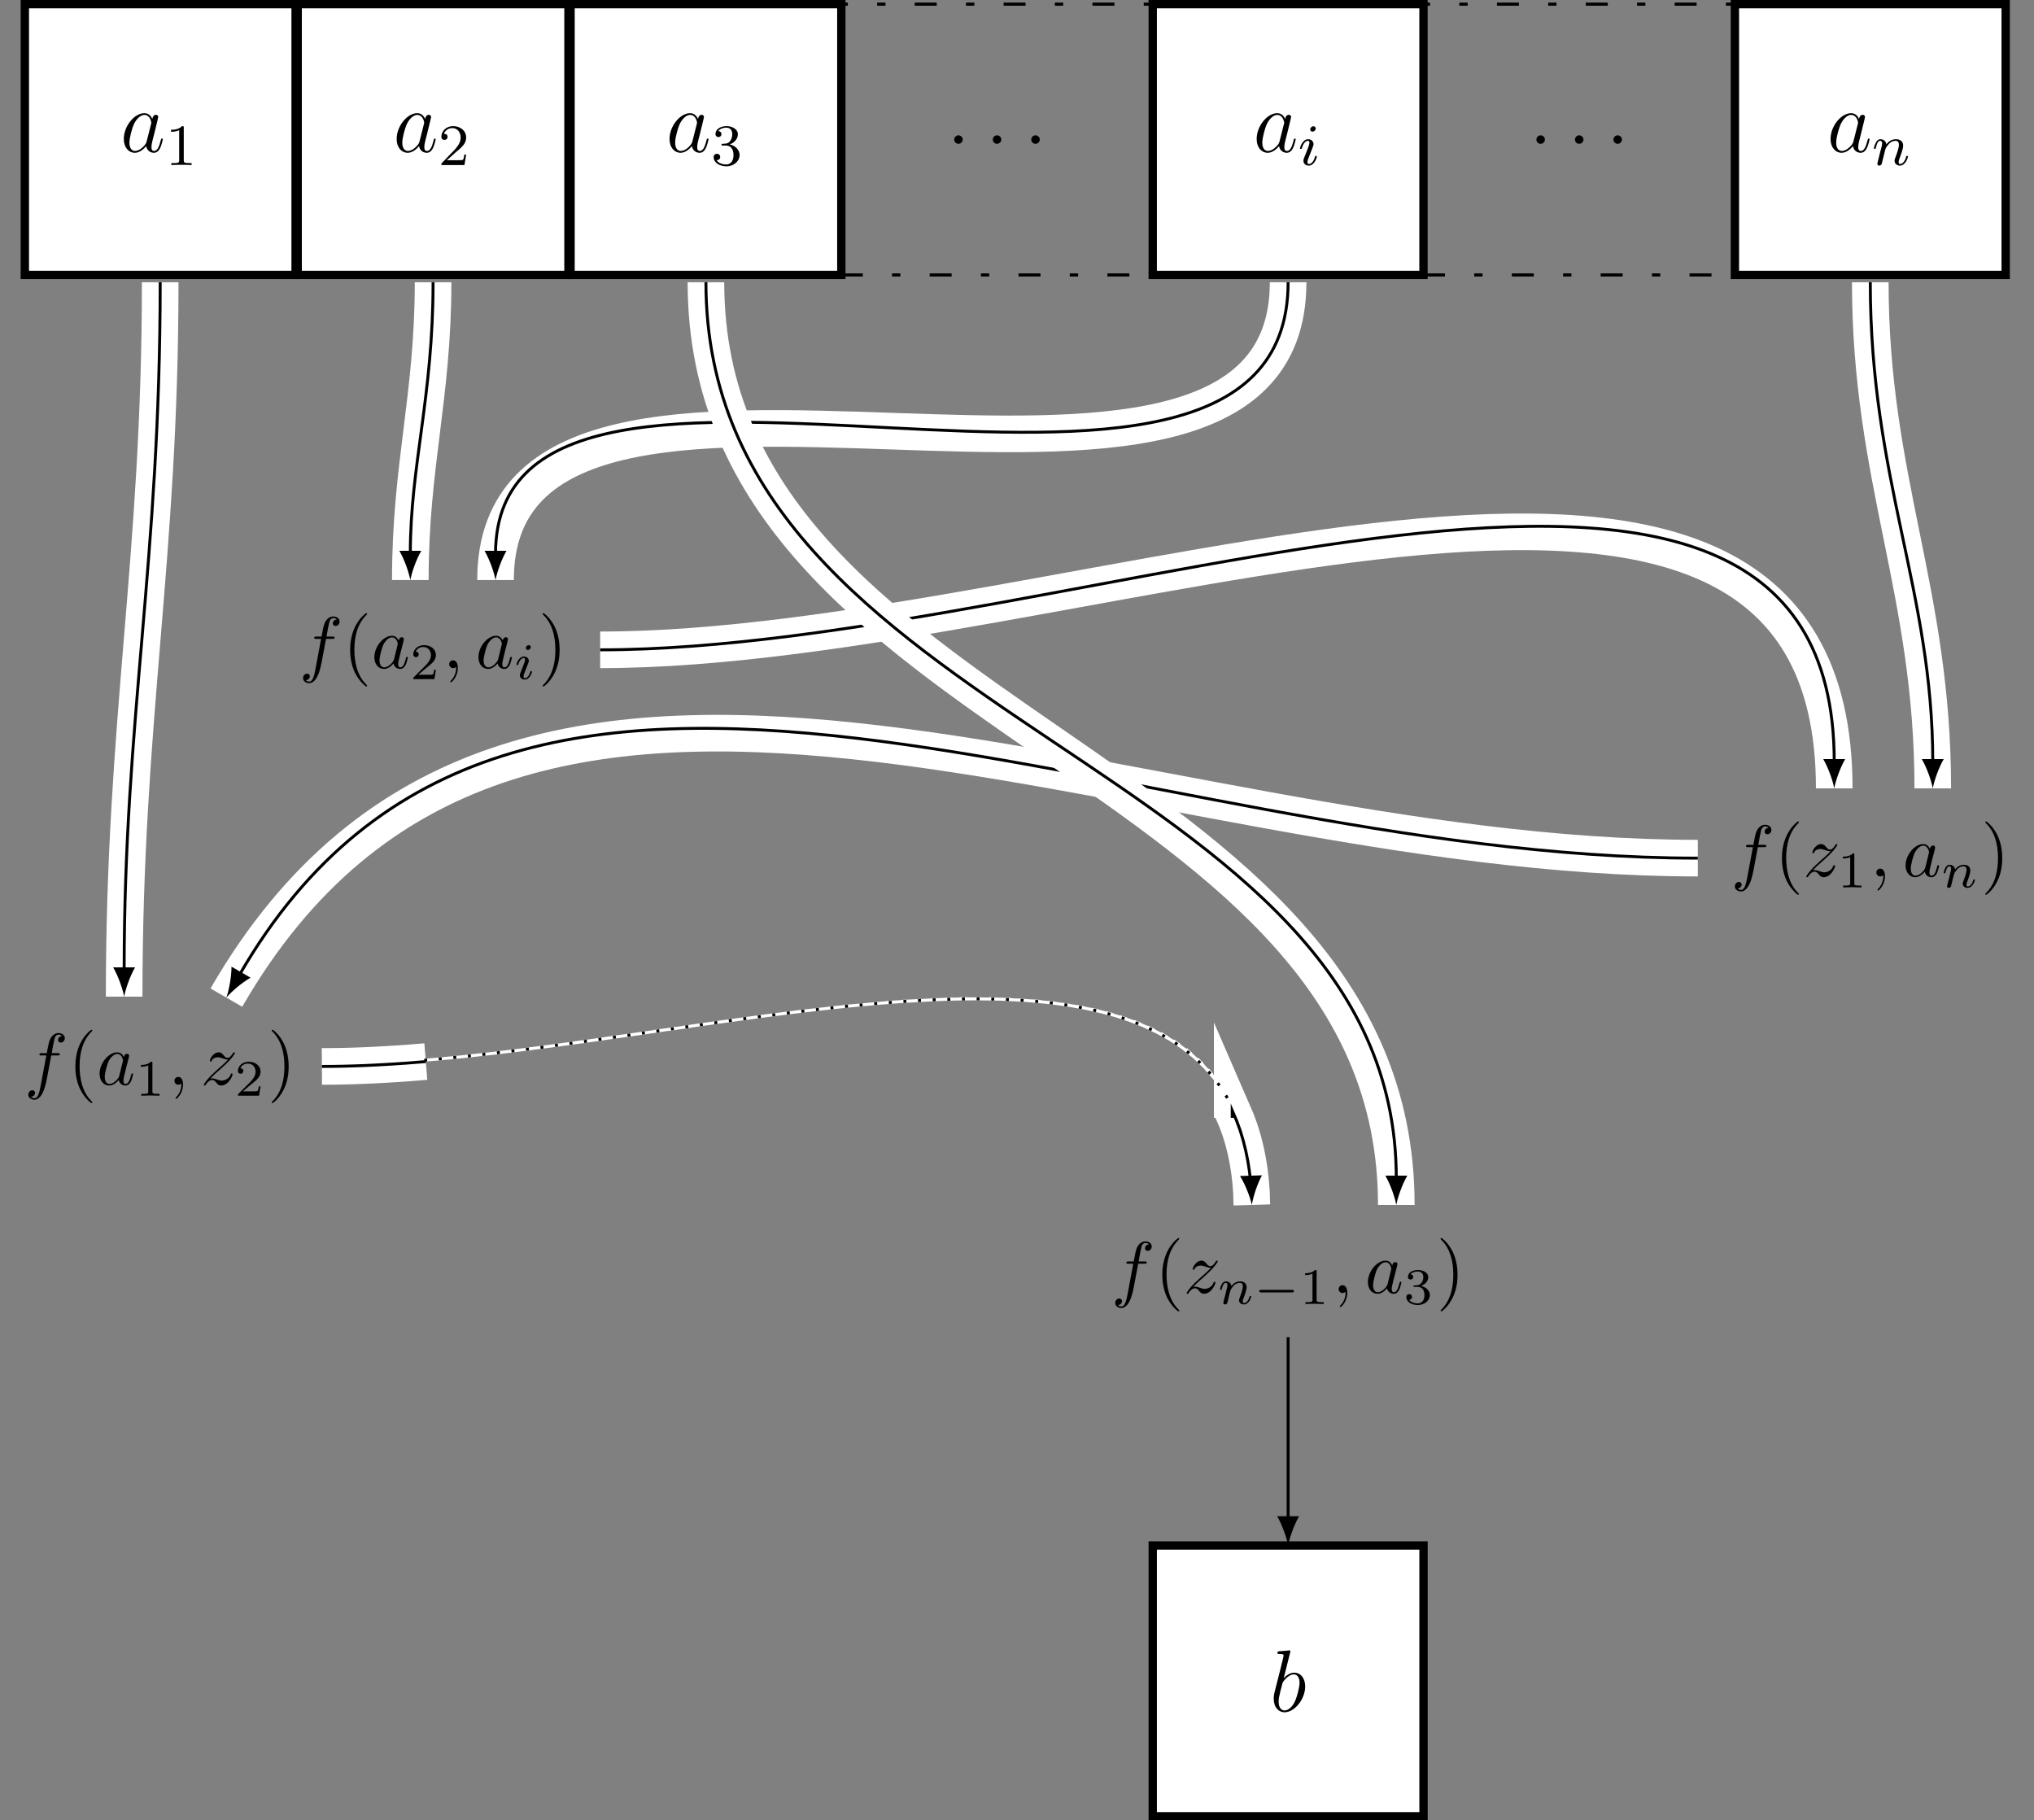 <?xml version="1.0" encoding="UTF-8"?>
<svg xmlns="http://www.w3.org/2000/svg" xmlns:xlink="http://www.w3.org/1999/xlink" width="276.807pt" height="247.742pt" viewBox="0 0 276.807 247.742" version="1.1">
<rect x="0" y="0" width="276.807" height="247.742" fill="#808080" stroke="none"/>
<defs>
<g>
<symbol overflow="visible" id="glyph0-0">
<path style="stroke:none;" d=""/>
</symbol>
<symbol overflow="visible" id="glyph0-1">
<path style="stroke:none;" d="M 3.594 -1.422 C 3.531 -1.219 3.531 -1.188 3.375 -0.969 C 3.109 -0.641 2.578 -0.125 2.016 -0.125 C 1.531 -0.125 1.25 -0.562 1.25 -1.266 C 1.25 -1.922 1.625 -3.266 1.859 -3.766 C 2.266 -4.609 2.828 -5.031 3.281 -5.031 C 4.078 -5.031 4.234 -4.047 4.234 -3.953 C 4.234 -3.938 4.203 -3.797 4.188 -3.766 Z M 4.359 -4.484 C 4.234 -4.797 3.906 -5.266 3.281 -5.266 C 1.938 -5.266 0.484 -3.531 0.484 -1.75 C 0.484 -0.578 1.172 0.125 1.984 0.125 C 2.641 0.125 3.203 -0.391 3.531 -0.781 C 3.656 -0.078 4.219 0.125 4.578 0.125 C 4.938 0.125 5.219 -0.094 5.438 -0.531 C 5.625 -0.938 5.797 -1.656 5.797 -1.703 C 5.797 -1.766 5.75 -1.812 5.672 -1.812 C 5.562 -1.812 5.562 -1.75 5.516 -1.578 C 5.328 -0.875 5.109 -0.125 4.609 -0.125 C 4.266 -0.125 4.25 -0.438 4.25 -0.672 C 4.25 -0.938 4.281 -1.078 4.391 -1.547 C 4.469 -1.844 4.531 -2.109 4.625 -2.453 C 5.062 -4.25 5.172 -4.672 5.172 -4.75 C 5.172 -4.906 5.047 -5.047 4.859 -5.047 C 4.484 -5.047 4.391 -4.625 4.359 -4.484 Z M 4.359 -4.484 "/>
</symbol>
<symbol overflow="visible" id="glyph0-2">
<path style="stroke:none;" d="M 2.203 -0.578 C 2.203 -0.922 1.906 -1.156 1.625 -1.156 C 1.281 -1.156 1.047 -0.875 1.047 -0.578 C 1.047 -0.234 1.328 0 1.609 0 C 1.953 0 2.203 -0.281 2.203 -0.578 Z M 2.203 -0.578 "/>
</symbol>
<symbol overflow="visible" id="glyph0-3">
<path style="stroke:none;" d="M 2.766 -8 C 2.766 -8.047 2.797 -8.109 2.797 -8.172 C 2.797 -8.297 2.672 -8.297 2.656 -8.297 C 2.641 -8.297 2.219 -8.266 2 -8.234 C 1.797 -8.219 1.609 -8.203 1.406 -8.188 C 1.109 -8.156 1.031 -8.156 1.031 -7.938 C 1.031 -7.812 1.141 -7.812 1.266 -7.812 C 1.875 -7.812 1.875 -7.703 1.875 -7.594 C 1.875 -7.5 1.781 -7.156 1.734 -6.938 L 1.453 -5.797 C 1.328 -5.312 0.641 -2.609 0.594 -2.391 C 0.531 -2.094 0.531 -1.891 0.531 -1.734 C 0.531 -0.516 1.219 0.125 2 0.125 C 3.375 0.125 4.812 -1.656 4.812 -3.391 C 4.812 -4.5 4.203 -5.266 3.297 -5.266 C 2.672 -5.266 2.109 -4.75 1.891 -4.516 Z M 2.016 -0.125 C 1.625 -0.125 1.203 -0.406 1.203 -1.344 C 1.203 -1.734 1.25 -1.953 1.453 -2.797 C 1.5 -2.953 1.688 -3.719 1.734 -3.875 C 1.75 -3.969 2.469 -5.031 3.281 -5.031 C 3.797 -5.031 4.047 -4.5 4.047 -3.891 C 4.047 -3.312 3.703 -1.953 3.406 -1.344 C 3.109 -0.688 2.562 -0.125 2.016 -0.125 Z M 2.016 -0.125 "/>
</symbol>
<symbol overflow="visible" id="glyph1-0">
<path style="stroke:none;" d=""/>
</symbol>
<symbol overflow="visible" id="glyph1-1">
<path style="stroke:none;" d="M 2.5 -5.078 C 2.5 -5.297 2.484 -5.297 2.266 -5.297 C 1.938 -4.984 1.516 -4.797 0.766 -4.797 L 0.766 -4.531 C 0.984 -4.531 1.406 -4.531 1.875 -4.734 L 1.875 -0.656 C 1.875 -0.359 1.844 -0.266 1.094 -0.266 L 0.812 -0.266 L 0.812 0 C 1.141 -0.031 1.828 -0.031 2.188 -0.031 C 2.547 -0.031 3.234 -0.031 3.562 0 L 3.562 -0.266 L 3.281 -0.266 C 2.531 -0.266 2.5 -0.359 2.5 -0.656 Z M 2.5 -5.078 "/>
</symbol>
<symbol overflow="visible" id="glyph1-2">
<path style="stroke:none;" d="M 2.25 -1.625 C 2.375 -1.75 2.703 -2.016 2.844 -2.125 C 3.328 -2.578 3.797 -3.016 3.797 -3.734 C 3.797 -4.688 3 -5.297 2.016 -5.297 C 1.047 -5.297 0.422 -4.578 0.422 -3.859 C 0.422 -3.469 0.734 -3.422 0.844 -3.422 C 1.016 -3.422 1.266 -3.531 1.266 -3.844 C 1.266 -4.25 0.859 -4.25 0.766 -4.25 C 1 -4.844 1.531 -5.031 1.922 -5.031 C 2.656 -5.031 3.047 -4.406 3.047 -3.734 C 3.047 -2.906 2.469 -2.297 1.516 -1.344 L 0.516 -0.297 C 0.422 -0.219 0.422 -0.203 0.422 0 L 3.562 0 L 3.797 -1.422 L 3.547 -1.422 C 3.531 -1.266 3.469 -0.875 3.375 -0.719 C 3.328 -0.656 2.719 -0.656 2.594 -0.656 L 1.172 -0.656 Z M 2.25 -1.625 "/>
</symbol>
<symbol overflow="visible" id="glyph1-3">
<path style="stroke:none;" d="M 2.016 -2.656 C 2.641 -2.656 3.047 -2.203 3.047 -1.359 C 3.047 -0.359 2.484 -0.078 2.062 -0.078 C 1.625 -0.078 1.016 -0.234 0.734 -0.656 C 1.031 -0.656 1.234 -0.844 1.234 -1.094 C 1.234 -1.359 1.047 -1.531 0.781 -1.531 C 0.578 -1.531 0.344 -1.406 0.344 -1.078 C 0.344 -0.328 1.156 0.172 2.078 0.172 C 3.125 0.172 3.875 -0.562 3.875 -1.359 C 3.875 -2.031 3.344 -2.625 2.531 -2.812 C 3.156 -3.031 3.641 -3.562 3.641 -4.203 C 3.641 -4.844 2.922 -5.297 2.094 -5.297 C 1.234 -5.297 0.594 -4.844 0.594 -4.234 C 0.594 -3.938 0.781 -3.812 1 -3.812 C 1.25 -3.812 1.406 -3.984 1.406 -4.219 C 1.406 -4.516 1.141 -4.625 0.969 -4.625 C 1.312 -5.062 1.922 -5.094 2.062 -5.094 C 2.266 -5.094 2.875 -5.031 2.875 -4.203 C 2.875 -3.656 2.641 -3.312 2.531 -3.188 C 2.297 -2.938 2.109 -2.922 1.625 -2.891 C 1.469 -2.891 1.406 -2.875 1.406 -2.766 C 1.406 -2.656 1.484 -2.656 1.625 -2.656 Z M 2.016 -2.656 "/>
</symbol>
<symbol overflow="visible" id="glyph2-0">
<path style="stroke:none;" d=""/>
</symbol>
<symbol overflow="visible" id="glyph2-1">
<path style="stroke:none;" d="M 2.375 -4.969 C 2.375 -5.141 2.25 -5.281 2.062 -5.281 C 1.859 -5.281 1.625 -5.078 1.625 -4.844 C 1.625 -4.672 1.75 -4.547 1.938 -4.547 C 2.141 -4.547 2.375 -4.734 2.375 -4.969 Z M 1.219 -2.047 L 0.781 -0.953 C 0.734 -0.828 0.703 -0.734 0.703 -0.594 C 0.703 -0.203 1 0.078 1.422 0.078 C 2.203 0.078 2.531 -1.031 2.531 -1.141 C 2.531 -1.219 2.469 -1.25 2.406 -1.25 C 2.312 -1.25 2.297 -1.188 2.266 -1.109 C 2.094 -0.469 1.766 -0.141 1.438 -0.141 C 1.344 -0.141 1.25 -0.188 1.25 -0.391 C 1.25 -0.594 1.312 -0.734 1.406 -0.984 C 1.484 -1.188 1.562 -1.406 1.656 -1.625 L 1.906 -2.266 C 1.969 -2.453 2.078 -2.703 2.078 -2.844 C 2.078 -3.234 1.75 -3.516 1.344 -3.516 C 0.578 -3.516 0.234 -2.406 0.234 -2.297 C 0.234 -2.219 0.297 -2.188 0.359 -2.188 C 0.469 -2.188 0.469 -2.234 0.5 -2.312 C 0.719 -3.078 1.078 -3.297 1.328 -3.297 C 1.438 -3.297 1.516 -3.25 1.516 -3.031 C 1.516 -2.953 1.5 -2.844 1.422 -2.594 Z M 1.219 -2.047 "/>
</symbol>
<symbol overflow="visible" id="glyph2-2">
<path style="stroke:none;" d="M 1.594 -1.312 C 1.625 -1.422 1.703 -1.734 1.719 -1.844 C 1.828 -2.281 1.828 -2.281 2.016 -2.547 C 2.281 -2.938 2.656 -3.297 3.188 -3.297 C 3.469 -3.297 3.641 -3.125 3.641 -2.75 C 3.641 -2.312 3.312 -1.406 3.156 -1.016 C 3.047 -0.75 3.047 -0.703 3.047 -0.594 C 3.047 -0.141 3.422 0.078 3.766 0.078 C 4.547 0.078 4.875 -1.031 4.875 -1.141 C 4.875 -1.219 4.812 -1.25 4.75 -1.25 C 4.656 -1.25 4.641 -1.188 4.625 -1.109 C 4.438 -0.453 4.094 -0.141 3.797 -0.141 C 3.672 -0.141 3.609 -0.219 3.609 -0.406 C 3.609 -0.594 3.672 -0.766 3.75 -0.969 C 3.859 -1.266 4.219 -2.188 4.219 -2.625 C 4.219 -3.234 3.797 -3.516 3.234 -3.516 C 2.578 -3.516 2.172 -3.125 1.938 -2.828 C 1.875 -3.266 1.531 -3.516 1.125 -3.516 C 0.844 -3.516 0.641 -3.328 0.516 -3.078 C 0.312 -2.703 0.234 -2.312 0.234 -2.297 C 0.234 -2.219 0.297 -2.188 0.359 -2.188 C 0.469 -2.188 0.469 -2.219 0.531 -2.438 C 0.625 -2.828 0.766 -3.297 1.094 -3.297 C 1.312 -3.297 1.359 -3.094 1.359 -2.922 C 1.359 -2.766 1.312 -2.625 1.25 -2.359 C 1.234 -2.297 1.109 -1.828 1.078 -1.719 L 0.781 -0.516 C 0.75 -0.391 0.703 -0.203 0.703 -0.172 C 0.703 0.016 0.859 0.078 0.969 0.078 C 1.109 0.078 1.234 -0.016 1.281 -0.109 C 1.312 -0.156 1.375 -0.438 1.406 -0.594 Z M 1.594 -1.312 "/>
</symbol>
<symbol overflow="visible" id="glyph3-0">
<path style="stroke:none;" d=""/>
</symbol>
<symbol overflow="visible" id="glyph3-1">
<path style="stroke:none;" d="M 3.656 -3.984 L 4.516 -3.984 C 4.719 -3.984 4.812 -3.984 4.812 -4.188 C 4.812 -4.297 4.719 -4.297 4.547 -4.297 L 3.719 -4.297 L 3.922 -5.438 C 3.969 -5.641 4.109 -6.344 4.172 -6.469 C 4.25 -6.656 4.422 -6.812 4.641 -6.812 C 4.672 -6.812 4.938 -6.812 5.125 -6.625 C 4.688 -6.594 4.578 -6.234 4.578 -6.094 C 4.578 -5.859 4.766 -5.734 4.953 -5.734 C 5.219 -5.734 5.5 -5.969 5.5 -6.344 C 5.5 -6.797 5.047 -7.031 4.641 -7.031 C 4.297 -7.031 3.672 -6.844 3.375 -5.859 C 3.312 -5.656 3.281 -5.547 3.047 -4.297 L 2.359 -4.297 C 2.156 -4.297 2.047 -4.297 2.047 -4.109 C 2.047 -3.984 2.141 -3.984 2.328 -3.984 L 2.984 -3.984 L 2.25 -0.047 C 2.062 0.922 1.891 1.828 1.375 1.828 C 1.328 1.828 1.094 1.828 0.891 1.641 C 1.359 1.609 1.453 1.25 1.453 1.109 C 1.453 0.875 1.266 0.75 1.078 0.75 C 0.812 0.75 0.531 0.984 0.531 1.359 C 0.531 1.797 0.969 2.047 1.375 2.047 C 1.922 2.047 2.328 1.453 2.5 1.078 C 2.828 0.453 3.047 -0.75 3.062 -0.828 Z M 3.656 -3.984 "/>
</symbol>
<symbol overflow="visible" id="glyph3-2">
<path style="stroke:none;" d="M 3.719 -3.766 C 3.531 -4.141 3.25 -4.406 2.797 -4.406 C 1.641 -4.406 0.406 -2.938 0.406 -1.484 C 0.406 -0.547 0.953 0.109 1.719 0.109 C 1.922 0.109 2.422 0.062 3.016 -0.641 C 3.094 -0.219 3.453 0.109 3.922 0.109 C 4.281 0.109 4.5 -0.125 4.672 -0.438 C 4.828 -0.797 4.969 -1.406 4.969 -1.422 C 4.969 -1.531 4.875 -1.531 4.844 -1.531 C 4.75 -1.531 4.734 -1.484 4.703 -1.344 C 4.531 -0.703 4.359 -0.109 3.953 -0.109 C 3.672 -0.109 3.656 -0.375 3.656 -0.562 C 3.656 -0.781 3.672 -0.875 3.781 -1.312 C 3.891 -1.719 3.906 -1.828 4 -2.203 L 4.359 -3.594 C 4.422 -3.875 4.422 -3.891 4.422 -3.938 C 4.422 -4.109 4.312 -4.203 4.141 -4.203 C 3.891 -4.203 3.75 -3.984 3.719 -3.766 Z M 3.078 -1.188 C 3.016 -1 3.016 -0.984 2.875 -0.812 C 2.438 -0.266 2.031 -0.109 1.75 -0.109 C 1.25 -0.109 1.109 -0.656 1.109 -1.047 C 1.109 -1.547 1.422 -2.766 1.656 -3.234 C 1.969 -3.812 2.406 -4.188 2.812 -4.188 C 3.453 -4.188 3.594 -3.375 3.594 -3.312 C 3.594 -3.25 3.578 -3.188 3.562 -3.141 Z M 3.078 -1.188 "/>
</symbol>
<symbol overflow="visible" id="glyph3-3">
<path style="stroke:none;" d="M 2.031 -0.016 C 2.031 -0.672 1.781 -1.062 1.391 -1.062 C 1.062 -1.062 0.859 -0.812 0.859 -0.531 C 0.859 -0.266 1.062 0 1.391 0 C 1.5 0 1.641 -0.047 1.734 -0.125 C 1.766 -0.156 1.781 -0.156 1.781 -0.156 C 1.797 -0.156 1.797 -0.156 1.797 -0.016 C 1.797 0.734 1.453 1.328 1.125 1.656 C 1.016 1.766 1.016 1.781 1.016 1.812 C 1.016 1.891 1.062 1.922 1.109 1.922 C 1.219 1.922 2.031 1.156 2.031 -0.016 Z M 2.031 -0.016 "/>
</symbol>
<symbol overflow="visible" id="glyph3-4">
<path style="stroke:none;" d="M 1.328 -0.828 C 1.859 -1.406 2.156 -1.656 2.516 -1.969 C 2.516 -1.969 3.125 -2.5 3.484 -2.859 C 4.438 -3.781 4.656 -4.266 4.656 -4.312 C 4.656 -4.406 4.562 -4.406 4.547 -4.406 C 4.469 -4.406 4.453 -4.391 4.391 -4.297 C 4.094 -3.812 3.891 -3.656 3.656 -3.656 C 3.406 -3.656 3.297 -3.812 3.141 -3.984 C 2.953 -4.203 2.781 -4.406 2.453 -4.406 C 1.703 -4.406 1.25 -3.484 1.25 -3.266 C 1.25 -3.219 1.281 -3.156 1.359 -3.156 C 1.453 -3.156 1.469 -3.203 1.5 -3.266 C 1.688 -3.734 2.266 -3.734 2.344 -3.734 C 2.547 -3.734 2.734 -3.672 2.969 -3.594 C 3.375 -3.438 3.484 -3.438 3.734 -3.438 C 3.375 -3.016 2.547 -2.297 2.359 -2.141 L 1.453 -1.297 C 0.781 -0.625 0.422 -0.062 0.422 0.016 C 0.422 0.109 0.531 0.109 0.547 0.109 C 0.625 0.109 0.641 0.094 0.703 -0.016 C 0.938 -0.375 1.234 -0.641 1.562 -0.641 C 1.781 -0.641 1.891 -0.547 2.141 -0.266 C 2.297 -0.047 2.484 0.109 2.766 0.109 C 3.766 0.109 4.344 -1.156 4.344 -1.422 C 4.344 -1.469 4.297 -1.531 4.219 -1.531 C 4.125 -1.531 4.109 -1.469 4.078 -1.391 C 3.844 -0.75 3.203 -0.562 2.875 -0.562 C 2.688 -0.562 2.5 -0.625 2.297 -0.688 C 1.953 -0.812 1.797 -0.859 1.594 -0.859 C 1.578 -0.859 1.422 -0.859 1.328 -0.828 Z M 1.328 -0.828 "/>
</symbol>
<symbol overflow="visible" id="glyph4-0">
<path style="stroke:none;" d=""/>
</symbol>
<symbol overflow="visible" id="glyph4-1">
<path style="stroke:none;" d="M 3.297 2.391 C 3.297 2.359 3.297 2.344 3.125 2.172 C 1.891 0.922 1.562 -0.969 1.562 -2.5 C 1.562 -4.234 1.938 -5.969 3.172 -7.203 C 3.297 -7.328 3.297 -7.344 3.297 -7.375 C 3.297 -7.453 3.266 -7.484 3.203 -7.484 C 3.094 -7.484 2.203 -6.797 1.609 -5.531 C 1.109 -4.438 0.984 -3.328 0.984 -2.5 C 0.984 -1.719 1.094 -0.516 1.641 0.625 C 2.25 1.844 3.094 2.5 3.203 2.5 C 3.266 2.5 3.297 2.469 3.297 2.391 Z M 3.297 2.391 "/>
</symbol>
<symbol overflow="visible" id="glyph4-2">
<path style="stroke:none;" d="M 2.875 -2.5 C 2.875 -3.266 2.766 -4.469 2.219 -5.609 C 1.625 -6.828 0.766 -7.484 0.672 -7.484 C 0.609 -7.484 0.562 -7.438 0.562 -7.375 C 0.562 -7.344 0.562 -7.328 0.75 -7.141 C 1.734 -6.156 2.297 -4.578 2.297 -2.5 C 2.297 -0.781 1.938 0.969 0.703 2.219 C 0.562 2.344 0.562 2.359 0.562 2.391 C 0.562 2.453 0.609 2.5 0.672 2.5 C 0.766 2.5 1.672 1.812 2.25 0.547 C 2.766 -0.547 2.875 -1.656 2.875 -2.5 Z M 2.875 -2.5 "/>
</symbol>
<symbol overflow="visible" id="glyph5-0">
<path style="stroke:none;" d=""/>
</symbol>
<symbol overflow="visible" id="glyph5-1">
<path style="stroke:none;" d="M 3.516 -1.266 L 3.281 -1.266 C 3.266 -1.109 3.188 -0.703 3.094 -0.641 C 3.047 -0.594 2.516 -0.594 2.406 -0.594 L 1.125 -0.594 C 1.859 -1.234 2.109 -1.438 2.516 -1.766 C 3.031 -2.172 3.516 -2.609 3.516 -3.266 C 3.516 -4.109 2.781 -4.625 1.891 -4.625 C 1.031 -4.625 0.438 -4.016 0.438 -3.375 C 0.438 -3.031 0.734 -2.984 0.812 -2.984 C 0.969 -2.984 1.172 -3.109 1.172 -3.359 C 1.172 -3.484 1.125 -3.734 0.766 -3.734 C 0.984 -4.219 1.453 -4.375 1.781 -4.375 C 2.484 -4.375 2.844 -3.828 2.844 -3.266 C 2.844 -2.656 2.406 -2.188 2.188 -1.938 L 0.516 -0.266 C 0.438 -0.203 0.438 -0.188 0.438 0 L 3.312 0 Z M 3.516 -1.266 "/>
</symbol>
<symbol overflow="visible" id="glyph5-2">
<path style="stroke:none;" d="M 2.328 -4.438 C 2.328 -4.625 2.328 -4.625 2.125 -4.625 C 1.672 -4.188 1.047 -4.188 0.766 -4.188 L 0.766 -3.938 C 0.922 -3.938 1.391 -3.938 1.766 -4.125 L 1.766 -0.578 C 1.766 -0.344 1.766 -0.25 1.078 -0.25 L 0.812 -0.25 L 0.812 0 C 0.938 0 1.797 -0.031 2.047 -0.031 C 2.266 -0.031 3.141 0 3.297 0 L 3.297 -0.25 L 3.031 -0.25 C 2.328 -0.25 2.328 -0.344 2.328 -0.578 Z M 2.328 -4.438 "/>
</symbol>
<symbol overflow="visible" id="glyph5-3">
<path style="stroke:none;" d="M 1.906 -2.328 C 2.453 -2.328 2.844 -1.953 2.844 -1.203 C 2.844 -0.344 2.328 -0.078 1.938 -0.078 C 1.656 -0.078 1.031 -0.156 0.75 -0.578 C 1.078 -0.578 1.156 -0.812 1.156 -0.969 C 1.156 -1.188 0.984 -1.344 0.766 -1.344 C 0.578 -1.344 0.375 -1.219 0.375 -0.938 C 0.375 -0.281 1.094 0.141 1.938 0.141 C 2.906 0.141 3.578 -0.516 3.578 -1.203 C 3.578 -1.75 3.141 -2.297 2.375 -2.453 C 3.094 -2.719 3.359 -3.234 3.359 -3.672 C 3.359 -4.219 2.734 -4.625 1.953 -4.625 C 1.188 -4.625 0.594 -4.25 0.594 -3.688 C 0.594 -3.453 0.75 -3.328 0.953 -3.328 C 1.172 -3.328 1.312 -3.484 1.312 -3.672 C 1.312 -3.875 1.172 -4.031 0.953 -4.047 C 1.203 -4.344 1.672 -4.422 1.938 -4.422 C 2.25 -4.422 2.688 -4.266 2.688 -3.672 C 2.688 -3.375 2.594 -3.047 2.406 -2.844 C 2.188 -2.578 1.984 -2.562 1.641 -2.531 C 1.469 -2.516 1.453 -2.516 1.422 -2.516 C 1.406 -2.516 1.344 -2.5 1.344 -2.422 C 1.344 -2.328 1.406 -2.328 1.531 -2.328 Z M 1.906 -2.328 "/>
</symbol>
<symbol overflow="visible" id="glyph6-0">
<path style="stroke:none;" d=""/>
</symbol>
<symbol overflow="visible" id="glyph6-1">
<path style="stroke:none;" d="M 2.266 -4.359 C 2.266 -4.469 2.172 -4.625 1.984 -4.625 C 1.797 -4.625 1.594 -4.438 1.594 -4.234 C 1.594 -4.125 1.672 -3.969 1.875 -3.969 C 2.062 -3.969 2.266 -4.172 2.266 -4.359 Z M 0.844 -0.812 C 0.812 -0.719 0.781 -0.641 0.781 -0.516 C 0.781 -0.188 1.047 0.062 1.438 0.062 C 2.125 0.062 2.438 -0.891 2.438 -1 C 2.438 -1.094 2.344 -1.094 2.328 -1.094 C 2.234 -1.094 2.219 -1.047 2.188 -0.969 C 2.031 -0.406 1.734 -0.125 1.453 -0.125 C 1.312 -0.125 1.281 -0.219 1.281 -0.375 C 1.281 -0.531 1.328 -0.656 1.391 -0.812 C 1.469 -1 1.547 -1.188 1.609 -1.375 C 1.672 -1.547 1.938 -2.172 1.953 -2.266 C 1.984 -2.328 2 -2.406 2 -2.484 C 2 -2.812 1.719 -3.078 1.344 -3.078 C 0.641 -3.078 0.328 -2.125 0.328 -2 C 0.328 -1.922 0.422 -1.922 0.453 -1.922 C 0.547 -1.922 0.547 -1.953 0.578 -2.031 C 0.75 -2.625 1.062 -2.875 1.312 -2.875 C 1.422 -2.875 1.484 -2.828 1.484 -2.641 C 1.484 -2.469 1.453 -2.375 1.281 -1.938 Z M 0.844 -0.812 "/>
</symbol>
<symbol overflow="visible" id="glyph6-2">
<path style="stroke:none;" d="M 0.844 -0.438 C 0.828 -0.344 0.781 -0.172 0.781 -0.156 C 0.781 0 0.906 0.062 1.016 0.062 C 1.141 0.062 1.25 -0.016 1.297 -0.078 C 1.328 -0.141 1.375 -0.375 1.422 -0.516 C 1.453 -0.641 1.531 -0.969 1.562 -1.141 C 1.609 -1.297 1.656 -1.453 1.688 -1.609 C 1.766 -1.891 1.781 -1.953 1.984 -2.234 C 2.172 -2.516 2.5 -2.875 3.031 -2.875 C 3.422 -2.875 3.438 -2.516 3.438 -2.391 C 3.438 -1.969 3.141 -1.203 3.031 -0.906 C 2.953 -0.703 2.922 -0.641 2.922 -0.531 C 2.922 -0.156 3.219 0.062 3.578 0.062 C 4.281 0.062 4.578 -0.891 4.578 -1 C 4.578 -1.094 4.5 -1.094 4.469 -1.094 C 4.375 -1.094 4.375 -1.047 4.344 -0.969 C 4.188 -0.406 3.875 -0.125 3.609 -0.125 C 3.453 -0.125 3.422 -0.219 3.422 -0.375 C 3.422 -0.531 3.469 -0.625 3.594 -0.938 C 3.672 -1.156 3.953 -1.891 3.953 -2.281 C 3.953 -2.953 3.422 -3.078 3.047 -3.078 C 2.469 -3.078 2.078 -2.719 1.875 -2.438 C 1.828 -2.922 1.422 -3.078 1.125 -3.078 C 0.828 -3.078 0.672 -2.859 0.578 -2.703 C 0.422 -2.438 0.328 -2.047 0.328 -2 C 0.328 -1.922 0.422 -1.922 0.453 -1.922 C 0.547 -1.922 0.547 -1.938 0.594 -2.125 C 0.703 -2.531 0.844 -2.875 1.109 -2.875 C 1.297 -2.875 1.344 -2.719 1.344 -2.531 C 1.344 -2.406 1.281 -2.141 1.219 -1.953 C 1.172 -1.766 1.109 -1.484 1.078 -1.328 Z M 0.844 -0.438 "/>
</symbol>
<symbol overflow="visible" id="glyph7-0">
<path style="stroke:none;" d=""/>
</symbol>
<symbol overflow="visible" id="glyph7-1">
<path style="stroke:none;" d="M 5.188 -1.578 C 5.297 -1.578 5.469 -1.578 5.469 -1.734 C 5.469 -1.922 5.297 -1.922 5.188 -1.922 L 1.031 -1.922 C 0.922 -1.922 0.75 -1.922 0.75 -1.75 C 0.75 -1.578 0.906 -1.578 1.031 -1.578 Z M 5.188 -1.578 "/>
</symbol>
</g>
<clipPath id="clip1">
  <path d="M 156 210 L 194 210 L 194 247.742 L 156 247.742 Z M 156 210 "/>
</clipPath>
<clipPath id="clip2">
  <path d="M 156 209 L 195 209 L 195 247.742 L 156 247.742 Z M 156 209 "/>
</clipPath>
<clipPath id="clip3">
  <path d="M 184 0 L 276.809 0 L 276.809 178 L 184 178 Z M 184 0 "/>
</clipPath>
<clipPath id="clip4">
  <path d="M 11 1 L 276.809 1 L 276.809 178 L 11 178 Z M 11 1 "/>
</clipPath>
<clipPath id="clip5">
  <path d="M 0 29 L 276.809 29 L 276.809 207 L 0 207 Z M 0 29 "/>
</clipPath>
</defs>
<g id="surface1">
<path style="fill-rule:nonzero;fill:rgb(100%,100%,100%);fill-opacity:1;stroke-width:1.134;stroke-linecap:butt;stroke-linejoin:miter;stroke:rgb(0%,0%,0%);stroke-opacity:1;stroke-miterlimit:10;" d="M -18.424 -18.426 L 18.424 -18.426 L 18.424 18.426 L -18.424 18.426 Z M -18.424 -18.426 " transform="matrix(1,0,0,-1,21.803,18.992)"/>
<g style="fill:rgb(0%,0%,0%);fill-opacity:1;">
  <use xlink:href="#glyph0-1" x="16.364" y="20.669"/>
</g>
<g style="fill:rgb(0%,0%,0%);fill-opacity:1;">
  <use xlink:href="#glyph1-1" x="22.509" y="22.462"/>
</g>
<path style="fill-rule:nonzero;fill:rgb(100%,100%,100%);fill-opacity:1;stroke-width:1.134;stroke-linecap:butt;stroke-linejoin:miter;stroke:rgb(0%,0%,0%);stroke-opacity:1;stroke-miterlimit:10;" d="M -18.425 -18.426 L 18.426 -18.426 L 18.426 18.426 L -18.425 18.426 Z M -18.425 -18.426 " transform="matrix(1,0,0,-1,58.937,18.992)"/>
<g style="fill:rgb(0%,0%,0%);fill-opacity:1;">
  <use xlink:href="#glyph0-1" x="53.498" y="20.669"/>
</g>
<g style="fill:rgb(0%,0%,0%);fill-opacity:1;">
  <use xlink:href="#glyph1-2" x="59.643" y="22.462"/>
</g>
<path style="fill-rule:nonzero;fill:rgb(100%,100%,100%);fill-opacity:1;stroke-width:1.134;stroke-linecap:butt;stroke-linejoin:miter;stroke:rgb(0%,0%,0%);stroke-opacity:1;stroke-miterlimit:10;" d="M -18.426 -18.426 L 18.425 -18.426 L 18.425 18.426 L -18.426 18.426 Z M -18.426 -18.426 " transform="matrix(1,0,0,-1,96.071,18.992)"/>
<g style="fill:rgb(0%,0%,0%);fill-opacity:1;">
  <use xlink:href="#glyph0-1" x="90.632" y="20.669"/>
</g>
<g style="fill:rgb(0%,0%,0%);fill-opacity:1;">
  <use xlink:href="#glyph1-3" x="96.777" y="22.462"/>
</g>
<path style="fill:none;stroke-width:0.425;stroke-linecap:butt;stroke-linejoin:miter;stroke:rgb(0%,0%,0%);stroke-opacity:1;stroke-dasharray:2.989,3.985,1.134,3.985;stroke-miterlimit:10;" d="M -21.259 -18.426 L 21.26 -18.426 L 21.26 18.426 L -21.259 18.426 Z M -21.259 -18.426 " transform="matrix(1,0,0,-1,135.685,18.992)"/>
<g style="fill:rgb(0%,0%,0%);fill-opacity:1;">
  <use xlink:href="#glyph0-2" x="128.815" y="19.573"/>
</g>
<g style="fill:rgb(0%,0%,0%);fill-opacity:1;">
  <use xlink:href="#glyph0-2" x="134.063" y="19.573"/>
</g>
<g style="fill:rgb(0%,0%,0%);fill-opacity:1;">
  <use xlink:href="#glyph0-2" x="139.3" y="19.573"/>
</g>
<path style="fill-rule:nonzero;fill:rgb(100%,100%,100%);fill-opacity:1;stroke-width:1.134;stroke-linecap:butt;stroke-linejoin:miter;stroke:rgb(0%,0%,0%);stroke-opacity:1;stroke-miterlimit:10;" d="M -18.424 -18.426 L 18.424 -18.426 L 18.424 18.426 L -18.424 18.426 Z M -18.424 -18.426 " transform="matrix(1,0,0,-1,175.299,18.992)"/>
<g style="fill:rgb(0%,0%,0%);fill-opacity:1;">
  <use xlink:href="#glyph0-1" x="170.536" y="20.669"/>
</g>
<g style="fill:rgb(0%,0%,0%);fill-opacity:1;">
  <use xlink:href="#glyph2-1" x="176.681" y="22.462"/>
</g>
<path style="fill:none;stroke-width:0.425;stroke-linecap:butt;stroke-linejoin:miter;stroke:rgb(0%,0%,0%);stroke-opacity:1;stroke-dasharray:2.989,3.985,1.134,3.985;stroke-miterlimit:10;" d="M -21.261 -18.426 L 21.259 -18.426 L 21.259 18.426 L -21.261 18.426 Z M -21.261 -18.426 " transform="matrix(1,0,0,-1,214.913,18.992)"/>
<g style="fill:rgb(0%,0%,0%);fill-opacity:1;">
  <use xlink:href="#glyph0-2" x="208.043" y="19.573"/>
</g>
<g style="fill:rgb(0%,0%,0%);fill-opacity:1;">
  <use xlink:href="#glyph0-2" x="213.291" y="19.573"/>
</g>
<g style="fill:rgb(0%,0%,0%);fill-opacity:1;">
  <use xlink:href="#glyph0-2" x="218.528" y="19.573"/>
</g>
<path style="fill-rule:nonzero;fill:rgb(100%,100%,100%);fill-opacity:1;stroke-width:1.134;stroke-linecap:butt;stroke-linejoin:miter;stroke:rgb(0%,0%,0%);stroke-opacity:1;stroke-miterlimit:10;" d="M -18.425 -18.426 L 18.426 -18.426 L 18.426 18.426 L -18.425 18.426 Z M -18.425 -18.426 " transform="matrix(1,0,0,-1,254.527,18.992)"/>
<g style="fill:rgb(0%,0%,0%);fill-opacity:1;">
  <use xlink:href="#glyph0-1" x="248.637" y="20.669"/>
</g>
<g style="fill:rgb(0%,0%,0%);fill-opacity:1;">
  <use xlink:href="#glyph2-2" x="254.782" y="22.462"/>
</g>
<g style="fill:rgb(0%,0%,0%);fill-opacity:1;">
  <use xlink:href="#glyph3-1" x="40.714" y="90.928"/>
</g>
<g style="fill:rgb(0%,0%,0%);fill-opacity:1;">
  <use xlink:href="#glyph4-1" x="46.664" y="90.928"/>
</g>
<g style="fill:rgb(0%,0%,0%);fill-opacity:1;">
  <use xlink:href="#glyph3-2" x="50.538" y="90.928"/>
</g>
<g style="fill:rgb(0%,0%,0%);fill-opacity:1;">
  <use xlink:href="#glyph5-1" x="55.805" y="92.423"/>
</g>
<g style="fill:rgb(0%,0%,0%);fill-opacity:1;">
  <use xlink:href="#glyph3-3" x="60.274" y="90.928"/>
</g>
<g style="fill:rgb(0%,0%,0%);fill-opacity:1;">
  <use xlink:href="#glyph3-2" x="64.705" y="90.928"/>
</g>
<g style="fill:rgb(0%,0%,0%);fill-opacity:1;">
  <use xlink:href="#glyph6-1" x="69.968" y="92.423"/>
</g>
<g style="fill:rgb(0%,0%,0%);fill-opacity:1;">
  <use xlink:href="#glyph4-2" x="73.285" y="90.928"/>
</g>
<g style="fill:rgb(0%,0%,0%);fill-opacity:1;">
  <use xlink:href="#glyph3-1" x="235.568" y="119.275"/>
</g>
<g style="fill:rgb(0%,0%,0%);fill-opacity:1;">
  <use xlink:href="#glyph4-1" x="241.518" y="119.275"/>
</g>
<g style="fill:rgb(0%,0%,0%);fill-opacity:1;">
  <use xlink:href="#glyph3-4" x="245.393" y="119.275"/>
</g>
<g style="fill:rgb(0%,0%,0%);fill-opacity:1;">
  <use xlink:href="#glyph5-2" x="250.026" y="120.769"/>
</g>
<g style="fill:rgb(0%,0%,0%);fill-opacity:1;">
  <use xlink:href="#glyph3-3" x="254.495" y="119.275"/>
</g>
<g style="fill:rgb(0%,0%,0%);fill-opacity:1;">
  <use xlink:href="#glyph3-2" x="258.926" y="119.275"/>
</g>
<g style="fill:rgb(0%,0%,0%);fill-opacity:1;">
  <use xlink:href="#glyph6-2" x="264.189" y="120.769"/>
</g>
<g style="fill:rgb(0%,0%,0%);fill-opacity:1;">
  <use xlink:href="#glyph4-2" x="269.612" y="119.275"/>
</g>
<g style="fill:rgb(0%,0%,0%);fill-opacity:1;">
  <use xlink:href="#glyph3-1" x="3.32" y="147.621"/>
</g>
<g style="fill:rgb(0%,0%,0%);fill-opacity:1;">
  <use xlink:href="#glyph4-1" x="9.27" y="147.621"/>
</g>
<g style="fill:rgb(0%,0%,0%);fill-opacity:1;">
  <use xlink:href="#glyph3-2" x="13.145" y="147.621"/>
</g>
<g style="fill:rgb(0%,0%,0%);fill-opacity:1;">
  <use xlink:href="#glyph5-2" x="18.411" y="149.116"/>
</g>
<g style="fill:rgb(0%,0%,0%);fill-opacity:1;">
  <use xlink:href="#glyph3-3" x="22.88" y="147.621"/>
</g>
<g style="fill:rgb(0%,0%,0%);fill-opacity:1;">
  <use xlink:href="#glyph3-4" x="27.311" y="147.621"/>
</g>
<g style="fill:rgb(0%,0%,0%);fill-opacity:1;">
  <use xlink:href="#glyph5-1" x="31.941" y="149.116"/>
</g>
<g style="fill:rgb(0%,0%,0%);fill-opacity:1;">
  <use xlink:href="#glyph4-2" x="36.411" y="147.621"/>
</g>
<g style="fill:rgb(0%,0%,0%);fill-opacity:1;">
  <use xlink:href="#glyph3-1" x="151.241" y="175.968"/>
</g>
<g style="fill:rgb(0%,0%,0%);fill-opacity:1;">
  <use xlink:href="#glyph4-1" x="157.191" y="175.968"/>
</g>
<g style="fill:rgb(0%,0%,0%);fill-opacity:1;">
  <use xlink:href="#glyph3-4" x="161.065" y="175.968"/>
</g>
<g style="fill:rgb(0%,0%,0%);fill-opacity:1;">
  <use xlink:href="#glyph6-2" x="165.698" y="177.462"/>
</g>
<g style="fill:rgb(0%,0%,0%);fill-opacity:1;">
  <use xlink:href="#glyph7-1" x="170.623" y="177.462"/>
</g>
<g style="fill:rgb(0%,0%,0%);fill-opacity:1;">
  <use xlink:href="#glyph5-2" x="176.85" y="177.462"/>
</g>
<g style="fill:rgb(0%,0%,0%);fill-opacity:1;">
  <use xlink:href="#glyph3-3" x="181.319" y="175.968"/>
</g>
<g style="fill:rgb(0%,0%,0%);fill-opacity:1;">
  <use xlink:href="#glyph3-2" x="185.75" y="175.968"/>
</g>
<g style="fill:rgb(0%,0%,0%);fill-opacity:1;">
  <use xlink:href="#glyph5-3" x="191.013" y="177.462"/>
</g>
<g style="fill:rgb(0%,0%,0%);fill-opacity:1;">
  <use xlink:href="#glyph4-2" x="195.483" y="175.968"/>
</g>
<g clip-path="url(#clip1)" clip-rule="nonzero">
<path style=" stroke:none;fill-rule:nonzero;fill:rgb(100%,100%,100%);fill-opacity:1;" d="M 156.875 247.18 L 193.727 247.18 L 193.727 210.328 L 156.875 210.328 Z M 156.875 247.18 "/>
</g>
<g clip-path="url(#clip2)" clip-rule="nonzero">
<path style="fill:none;stroke-width:1.134;stroke-linecap:butt;stroke-linejoin:miter;stroke:rgb(0%,0%,0%);stroke-opacity:1;stroke-miterlimit:10;" d="M 18.71 -228.188 L 55.562 -228.188 L 55.562 -191.336 L 18.71 -191.336 Z M 18.71 -228.188 " transform="matrix(1,0,0,-1,138.165,18.992)"/>
</g>
<g style="fill:rgb(0%,0%,0%);fill-opacity:1;">
  <use xlink:href="#glyph0-3" x="172.81" y="232.901"/>
</g>
<path style="fill:none;stroke-width:4.981;stroke-linecap:butt;stroke-linejoin:miter;stroke:rgb(100%,100%,100%);stroke-opacity:1;stroke-miterlimit:10;" d="M -79.228 -19.422 C -79.228 -35.071 -82.325 -44.301 -82.325 -59.949 " transform="matrix(1,0,0,-1,138.165,18.992)"/>
<path style="fill:none;stroke-width:0.399;stroke-linecap:butt;stroke-linejoin:miter;stroke:rgb(0%,0%,0%);stroke-opacity:1;stroke-miterlimit:10;" d="M -79.228 -19.422 C -79.228 -35.071 -82.325 -44.301 -82.325 -56.363 " transform="matrix(1,0,0,-1,138.165,18.992)"/>
<path style=" stroke:none;fill-rule:nonzero;fill:rgb(0%,0%,0%);fill-opacity:1;" d="M 55.84 78.941 C 56.039 77.879 56.637 76.152 57.336 74.957 L 54.348 74.957 C 55.043 76.152 55.641 77.879 55.84 78.941 "/>
<path style="fill:none;stroke-width:4.981;stroke-linecap:butt;stroke-linejoin:miter;stroke:rgb(100%,100%,100%);stroke-opacity:1;stroke-miterlimit:10;" d="M 37.136 -19.422 C 37.136 -63.656 -70.728 -15.715 -70.728 -59.949 " transform="matrix(1,0,0,-1,138.165,18.992)"/>
<path style="fill:none;stroke-width:0.399;stroke-linecap:butt;stroke-linejoin:miter;stroke:rgb(0%,0%,0%);stroke-opacity:1;stroke-miterlimit:10;" d="M 37.136 -19.422 C 37.136 -63.656 -70.728 -15.715 -70.728 -56.363 " transform="matrix(1,0,0,-1,138.165,18.992)"/>
<path style=" stroke:none;fill-rule:nonzero;fill:rgb(0%,0%,0%);fill-opacity:1;" d="M 67.438 78.941 C 67.637 77.879 68.234 76.152 68.934 74.957 L 65.941 74.957 C 66.641 76.152 67.238 77.879 67.438 78.941 "/>
<g clip-path="url(#clip3)" clip-rule="nonzero">
<path style="fill:none;stroke-width:4.981;stroke-linecap:butt;stroke-linejoin:miter;stroke:rgb(100%,100%,100%);stroke-opacity:1;stroke-miterlimit:10;" d="M 116.362 -19.422 C 116.362 -46.278 124.866 -61.442 124.866 -88.297 " transform="matrix(1,0,0,-1,138.165,18.992)"/>
</g>
<path style="fill:none;stroke-width:0.399;stroke-linecap:butt;stroke-linejoin:miter;stroke:rgb(0%,0%,0%);stroke-opacity:1;stroke-miterlimit:10;" d="M 116.362 -19.422 C 116.362 -46.278 124.866 -61.442 124.866 -84.711 " transform="matrix(1,0,0,-1,138.165,18.992)"/>
<path style=" stroke:none;fill-rule:nonzero;fill:rgb(0%,0%,0%);fill-opacity:1;" d="M 263.031 107.289 C 263.23 106.227 263.828 104.5 264.523 103.305 L 261.535 103.305 C 262.234 104.5 262.832 106.227 263.031 107.289 "/>
<g clip-path="url(#clip4)" clip-rule="nonzero">
<path style="fill:none;stroke-width:4.981;stroke-linecap:butt;stroke-linejoin:miter;stroke:rgb(100%,100%,100%);stroke-opacity:1;stroke-miterlimit:10;" d="M -56.489 -69.445 C 8.913 -69.445 111.456 -22.895 111.456 -88.297 " transform="matrix(1,0,0,-1,138.165,18.992)"/>
</g>
<path style="fill:none;stroke-width:0.399;stroke-linecap:butt;stroke-linejoin:miter;stroke:rgb(0%,0%,0%);stroke-opacity:1;stroke-miterlimit:10;" d="M -56.489 -69.445 C 8.913 -69.445 111.456 -22.895 111.456 -84.711 " transform="matrix(1,0,0,-1,138.165,18.992)"/>
<path style=" stroke:none;fill-rule:nonzero;fill:rgb(0%,0%,0%);fill-opacity:1;" d="M 249.621 107.289 C 249.82 106.227 250.418 104.5 251.113 103.305 L 248.125 103.305 C 248.824 104.5 249.422 106.227 249.621 107.289 "/>
<path style="fill:none;stroke-width:4.981;stroke-linecap:butt;stroke-linejoin:miter;stroke:rgb(100%,100%,100%);stroke-opacity:1;stroke-miterlimit:10;" d="M -116.364 -19.422 C -116.364 -57.266 -121.27 -78.797 -121.27 -116.645 " transform="matrix(1,0,0,-1,138.165,18.992)"/>
<path style="fill:none;stroke-width:0.399;stroke-linecap:butt;stroke-linejoin:miter;stroke:rgb(0%,0%,0%);stroke-opacity:1;stroke-miterlimit:10;" d="M -116.364 -19.422 C -116.364 -57.266 -121.27 -78.797 -121.27 -113.055 " transform="matrix(1,0,0,-1,138.165,18.992)"/>
<path style=" stroke:none;fill-rule:nonzero;fill:rgb(0%,0%,0%);fill-opacity:1;" d="M 16.895 135.637 C 17.094 134.574 17.691 132.844 18.387 131.648 L 15.398 131.648 C 16.098 132.844 16.695 134.574 16.895 135.637 "/>
<g clip-path="url(#clip5)" clip-rule="nonzero">
<path style="fill:none;stroke-width:4.981;stroke-linecap:butt;stroke-linejoin:miter;stroke:rgb(100%,100%,100%);stroke-opacity:1;stroke-miterlimit:10;" d="M 92.89 -97.793 C 14.593 -97.793 -68.216 -48.969 -107.36 -116.774 " transform="matrix(1,0,0,-1,138.165,18.992)"/>
</g>
<path style="fill:none;stroke-width:0.399;stroke-linecap:butt;stroke-linejoin:miter;stroke:rgb(0%,0%,0%);stroke-opacity:1;stroke-miterlimit:10;" d="M 92.89 -97.793 C 14.593 -97.793 -68.216 -48.969 -105.563 -113.656 " transform="matrix(1,0,0,-1,138.165,18.992)"/>
<path style=" stroke:none;fill-rule:nonzero;fill:rgb(0%,0%,0%);fill-opacity:1;" d="M 30.805 135.766 C 31.508 134.941 32.895 133.742 34.102 133.055 L 31.504 131.555 C 31.508 132.941 31.164 134.742 30.805 135.766 "/>
<path style="fill:none;stroke-width:4.981;stroke-linecap:butt;stroke-linejoin:miter;stroke:rgb(100%,100%,100%);stroke-opacity:1;stroke-miterlimit:10;" d="M -42.095 -19.422 C -42.095 -80.188 51.858 -84.227 51.858 -144.988 " transform="matrix(1,0,0,-1,138.165,18.992)"/>
<path style="fill:none;stroke-width:0.399;stroke-linecap:butt;stroke-linejoin:miter;stroke:rgb(0%,0%,0%);stroke-opacity:1;stroke-miterlimit:10;" d="M -42.095 -19.422 C -42.095 -80.188 51.858 -84.227 51.858 -141.403 " transform="matrix(1,0,0,-1,138.165,18.992)"/>
<path style=" stroke:none;fill-rule:nonzero;fill:rgb(0%,0%,0%);fill-opacity:1;" d="M 190.023 163.98 C 190.223 162.918 190.82 161.191 191.52 159.996 L 188.531 159.996 C 189.227 161.191 189.824 162.918 190.023 163.98 "/>
<path style="fill:none;stroke-width:4.981;stroke-linecap:butt;stroke-linejoin:miter;stroke:rgb(100%,100%,100%);stroke-opacity:1;stroke-miterlimit:10;" d="M -94.36 -126.141 L -92.923 -126.133 L -91.485 -126.11 L -90.048 -126.07 L -88.606 -126.02 L -87.173 -125.953 L -85.735 -125.875 L -84.302 -125.789 L -82.864 -125.692 L -80.216 -125.481 M -80.216 -125.481 L -80.251 -125.086 M -78.235 -125.305 L -78.27 -124.91 M -76.251 -125.117 L -76.29 -124.719 M -74.27 -124.91 L -74.313 -124.516 M -72.294 -124.695 L -72.337 -124.297 M -70.313 -124.465 L -70.36 -124.07 M -68.337 -124.227 L -68.384 -123.832 M -66.36 -123.981 L -66.411 -123.586 M -64.384 -123.727 L -64.435 -123.328 M -62.411 -123.461 L -62.462 -123.067 M -60.435 -123.195 L -60.489 -122.797 M -58.462 -122.922 L -58.517 -122.524 M -56.489 -122.645 L -56.548 -122.246 M -54.52 -122.363 L -54.575 -121.969 M -52.548 -122.078 L -52.602 -121.684 M -50.579 -121.793 L -50.634 -121.399 M -48.606 -121.508 L -48.665 -121.113 M -46.638 -121.223 L -46.692 -120.828 M -44.665 -120.942 L -44.724 -120.547 M -42.696 -120.656 L -42.751 -120.262 M -40.724 -120.379 L -40.778 -119.985 M -38.751 -120.106 L -38.806 -119.707 M -36.778 -119.832 L -36.833 -119.438 M -34.806 -119.57 L -34.86 -119.172 M -32.833 -119.309 L -32.884 -118.914 M -30.856 -119.059 L -30.907 -118.664 M -28.88 -118.82 L -28.927 -118.422 M -26.903 -118.586 L -26.946 -118.192 M -24.923 -118.367 L -24.966 -117.973 M -22.942 -118.16 L -22.981 -117.762 M -20.962 -117.965 L -20.997 -117.57 M -18.974 -117.789 L -19.009 -117.391 M -16.989 -117.629 L -17.02 -117.231 M -15.005 -117.488 L -15.028 -117.09 M -13.017 -117.367 L -13.036 -116.969 M -11.024 -117.274 L -11.044 -116.875 M -9.036 -117.199 L -9.048 -116.801 M -7.048 -117.16 L -7.052 -116.762 M -5.056 -117.149 L -5.052 -116.75 M -3.063 -117.172 L -3.056 -116.774 M -1.075 -117.235 L -1.056 -116.836 M 0.917 -117.34 L 0.94 -116.942 M 2.901 -117.496 L 2.937 -117.098 M 4.882 -117.699 L 4.929 -117.305 M 6.858 -117.965 L 6.917 -117.57 M 8.823 -118.297 L 8.894 -117.906 M 10.773 -118.703 L 10.862 -118.313 M 12.706 -119.188 L 12.812 -118.805 M 14.612 -119.766 L 14.737 -119.387 M 16.487 -120.445 L 16.632 -120.074 M 18.315 -121.238 L 18.487 -120.875 M 20.089 -122.149 L 20.284 -121.801 M 21.788 -123.192 L 22.011 -122.86 M 23.398 -124.367 L 23.648 -124.055 M 24.898 -125.676 L 25.175 -125.391 M 26.273 -127.121 L 26.577 -126.86 M 27.507 -128.688 L 27.831 -128.457 M 28.589 -130.363 L 28.937 -130.16 M 29.526 -133.137 L 29.526 -132.141 L 30.101 -133.465 L 30.597 -134.817 L 31.015 -136.196 L 31.366 -137.594 L 31.651 -139.004 L 31.874 -140.43 L 32.038 -141.86 L 32.148 -143.293 L 32.198 -144.988 " transform="matrix(1,0,0,-1,138.165,18.992)"/>
<path style="fill:none;stroke-width:0.399;stroke-linecap:butt;stroke-linejoin:miter;stroke:rgb(0%,0%,0%);stroke-opacity:1;stroke-miterlimit:10;" d="M -94.36 -126.141 L -92.923 -126.133 L -91.485 -126.11 L -90.048 -126.07 L -88.606 -126.02 L -87.173 -125.953 L -85.735 -125.875 L -84.302 -125.789 L -82.864 -125.692 L -80.216 -125.481 M -80.216 -125.481 L -80.251 -125.086 M -78.235 -125.305 L -78.27 -124.91 M -76.251 -125.117 L -76.29 -124.719 M -74.27 -124.91 L -74.313 -124.516 M -72.294 -124.695 L -72.337 -124.297 M -70.313 -124.465 L -70.36 -124.07 M -68.337 -124.227 L -68.384 -123.832 M -66.36 -123.981 L -66.411 -123.586 M -64.384 -123.727 L -64.435 -123.328 M -62.411 -123.461 L -62.462 -123.067 M -60.435 -123.195 L -60.489 -122.797 M -58.462 -122.922 L -58.517 -122.524 M -56.489 -122.645 L -56.548 -122.246 M -54.52 -122.363 L -54.575 -121.969 M -52.548 -122.078 L -52.602 -121.684 M -50.579 -121.793 L -50.634 -121.399 M -48.606 -121.508 L -48.665 -121.113 M -46.638 -121.223 L -46.692 -120.828 M -44.665 -120.942 L -44.724 -120.547 M -42.696 -120.656 L -42.751 -120.262 M -40.724 -120.379 L -40.778 -119.985 M -38.751 -120.106 L -38.806 -119.707 M -36.778 -119.832 L -36.833 -119.438 M -34.806 -119.57 L -34.86 -119.172 M -32.833 -119.309 L -32.884 -118.914 M -30.856 -119.059 L -30.907 -118.664 M -28.88 -118.82 L -28.927 -118.422 M -26.903 -118.586 L -26.946 -118.192 M -24.923 -118.367 L -24.966 -117.973 M -22.942 -118.16 L -22.981 -117.762 M -20.962 -117.965 L -20.997 -117.57 M -18.974 -117.789 L -19.009 -117.391 M -16.989 -117.629 L -17.02 -117.231 M -15.005 -117.488 L -15.028 -117.09 M -13.017 -117.367 L -13.036 -116.969 M -11.024 -117.274 L -11.044 -116.875 M -9.036 -117.199 L -9.048 -116.801 M -7.048 -117.16 L -7.052 -116.762 M -5.056 -117.149 L -5.052 -116.75 M -3.063 -117.172 L -3.056 -116.774 M -1.075 -117.235 L -1.056 -116.836 M 0.917 -117.34 L 0.94 -116.942 M 2.901 -117.496 L 2.937 -117.098 M 4.882 -117.699 L 4.929 -117.305 M 6.858 -117.965 L 6.917 -117.57 M 8.823 -118.297 L 8.894 -117.906 M 10.773 -118.703 L 10.862 -118.313 M 12.706 -119.188 L 12.812 -118.805 M 14.612 -119.766 L 14.737 -119.387 M 16.487 -120.445 L 16.632 -120.074 M 18.315 -121.238 L 18.487 -120.875 M 20.089 -122.149 L 20.284 -121.801 M 21.788 -123.192 L 22.011 -122.86 M 23.398 -124.367 L 23.648 -124.055 M 24.898 -125.676 L 25.175 -125.391 M 26.273 -127.121 L 26.577 -126.86 M 27.507 -128.688 L 27.831 -128.457 M 28.589 -130.363 L 28.937 -130.16 M 29.526 -133.137 L 29.526 -132.141 L 30.101 -133.465 L 30.597 -134.817 L 31.015 -136.196 L 31.366 -137.594 L 31.651 -139.004 L 31.874 -140.43 L 32.038 -141.86 L 32.148 -143.293 L 32.093 -141.406 " transform="matrix(1,0,0,-1,138.165,18.992)"/>
<path style=" stroke:none;fill-rule:nonzero;fill:rgb(0%,0%,0%);fill-opacity:1;" d="M 170.363 163.98 C 170.531 162.914 171.078 161.172 171.742 159.953 L 168.754 160.043 C 169.484 161.215 170.133 162.926 170.363 163.98 "/>
<path style="fill:none;stroke-width:0.399;stroke-linecap:butt;stroke-linejoin:miter;stroke:rgb(0%,0%,0%);stroke-opacity:1;stroke-miterlimit:10;" d="M 37.136 -162.988 L 37.136 -187.75 " transform="matrix(1,0,0,-1,138.165,18.992)"/>
<path style=" stroke:none;fill-rule:nonzero;fill:rgb(0%,0%,0%);fill-opacity:1;" d="M 175.301 210.328 C 175.5 209.266 176.098 207.539 176.793 206.344 L 173.805 206.344 C 174.504 207.539 175.102 209.266 175.301 210.328 "/>
</g>
</svg>
